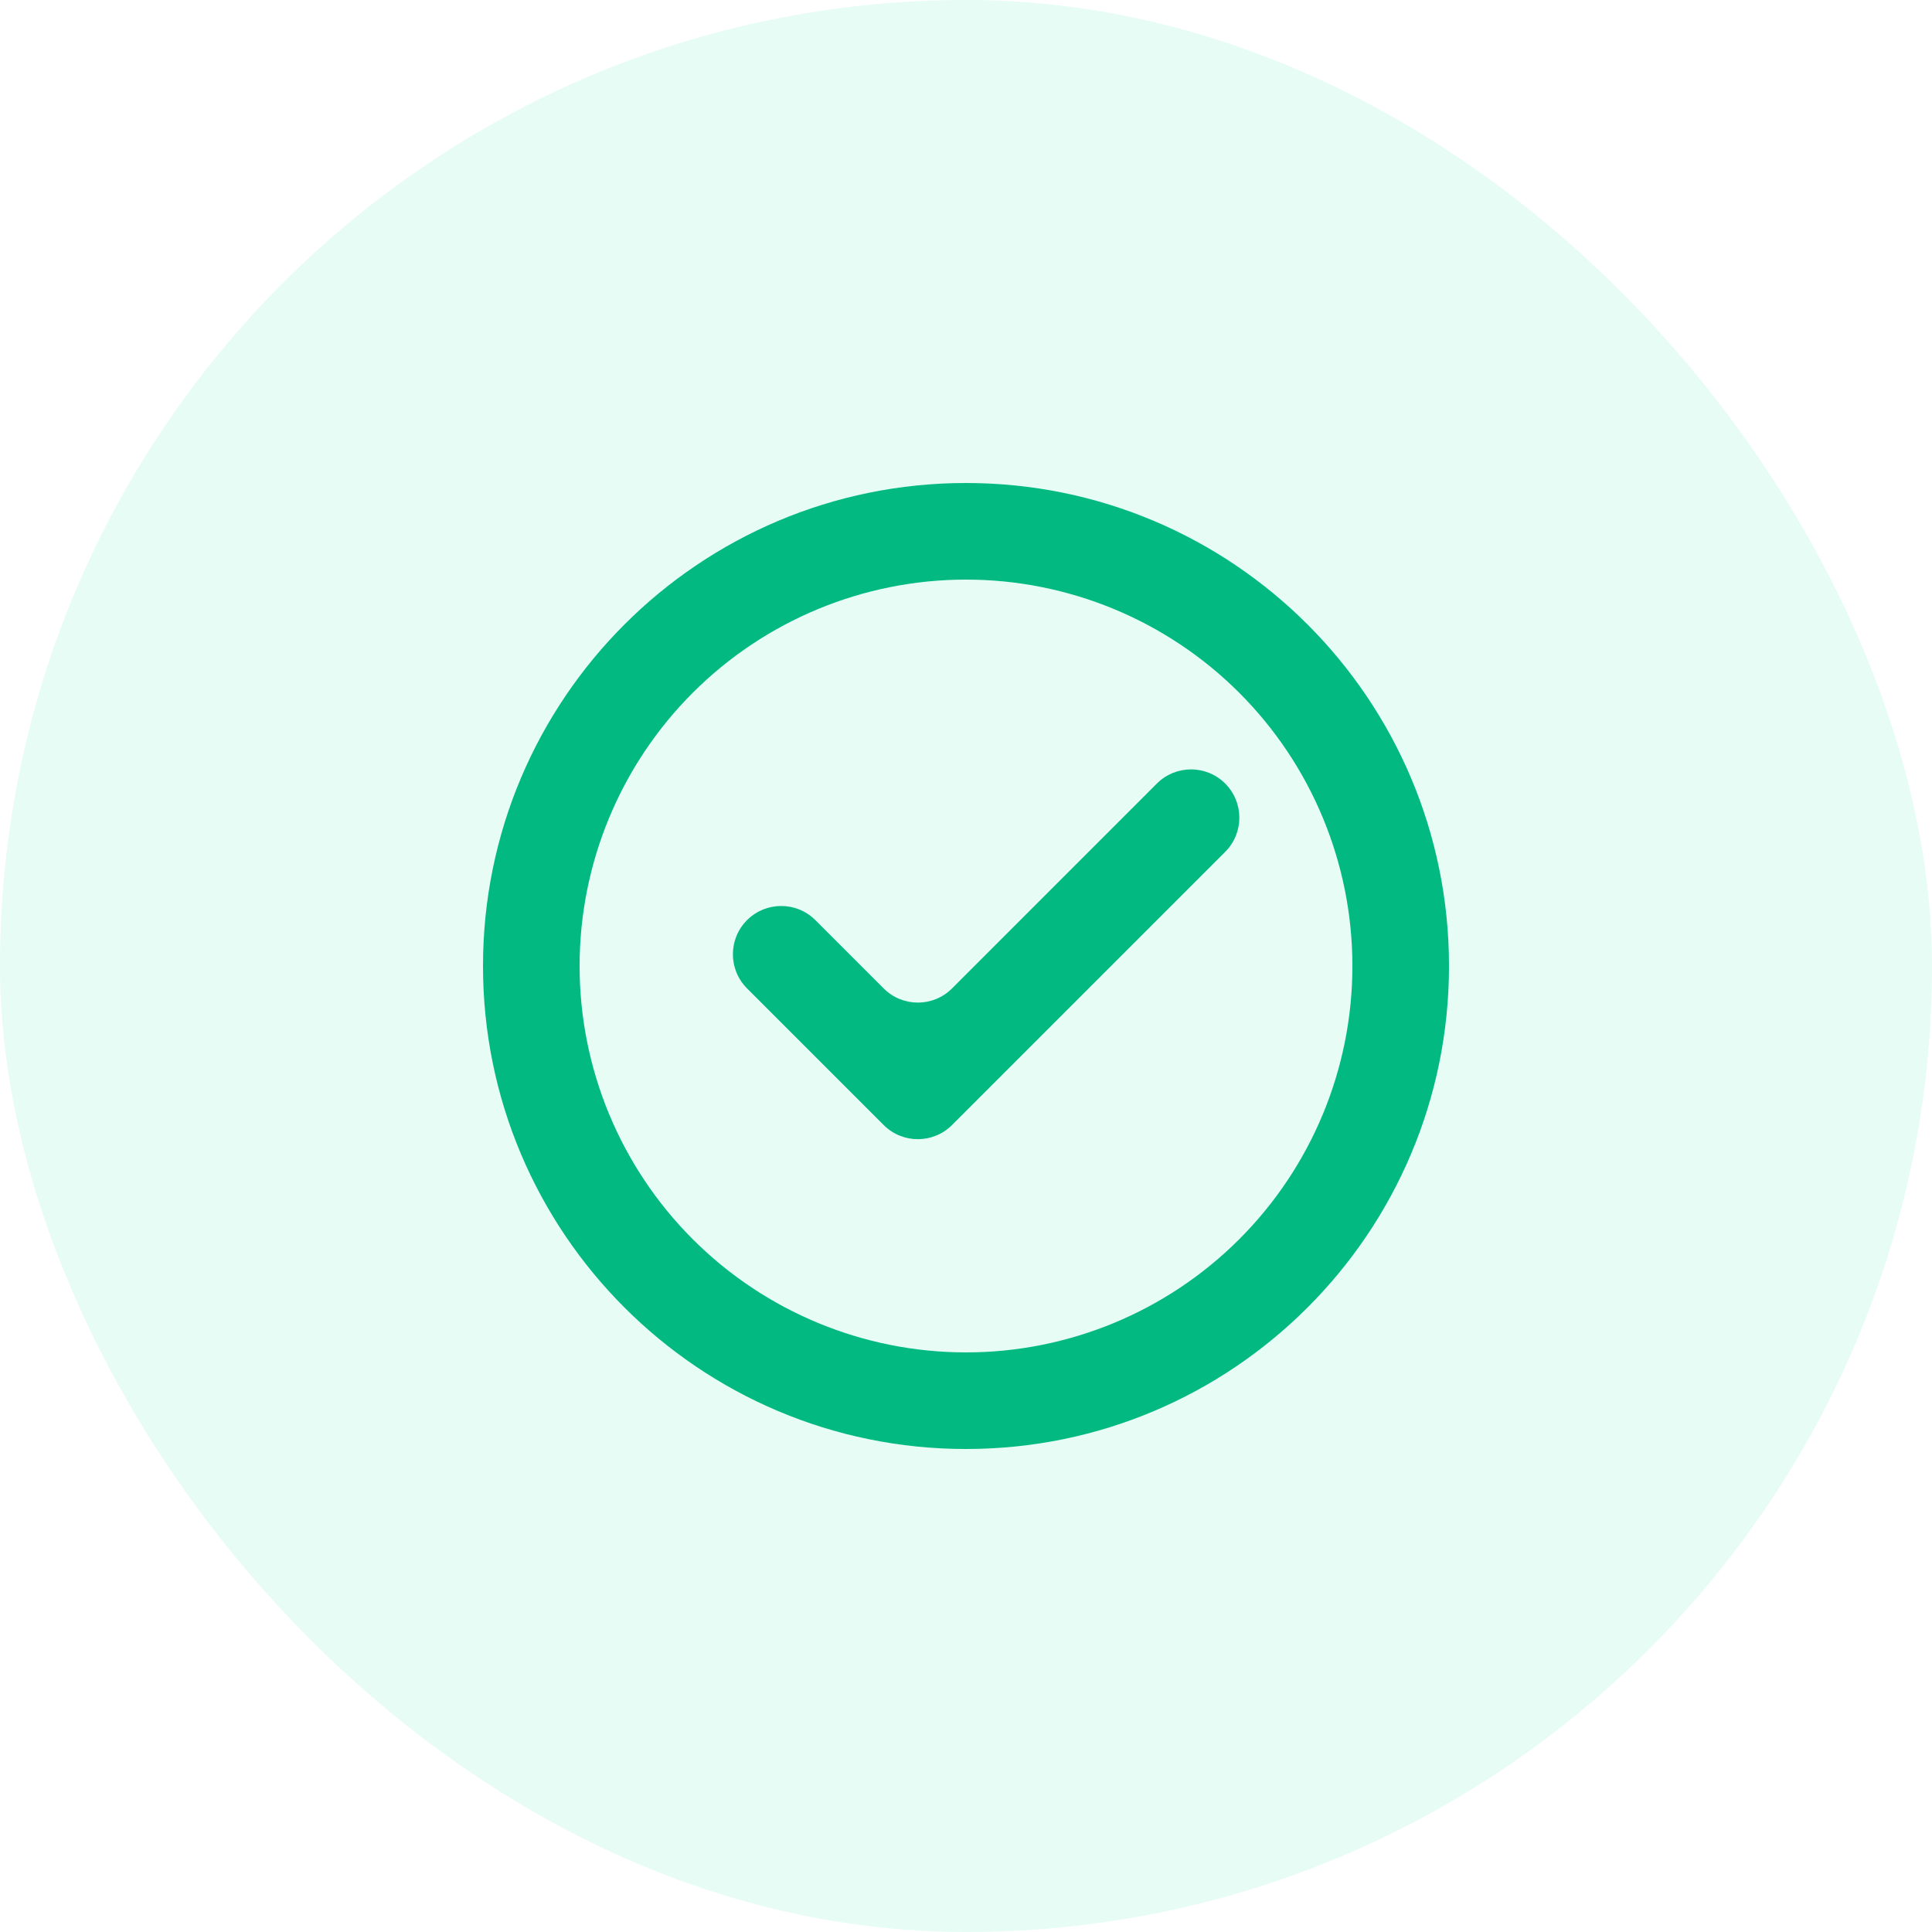 <svg width="40" height="40" viewBox="0 0 40 40" fill="none" xmlns="http://www.w3.org/2000/svg">
<rect width="40" height="40" rx="20" fill="#00E59E" fill-opacity="0.1"/>
<path d="M20 30C14.477 30 10 25.523 10 20C10 14.477 14.477 10 20 10C25.523 10 30 14.477 30 20C30 25.523 25.523 30 20 30ZM20 28C22.122 28 24.157 27.157 25.657 25.657C27.157 24.157 28 22.122 28 20C28 17.878 27.157 15.843 25.657 14.343C24.157 12.843 22.122 12 20 12C17.878 12 15.843 12.843 14.343 14.343C12.843 15.843 12 17.878 12 20C12 22.122 12.843 24.157 14.343 25.657C15.843 27.157 17.878 28 20 28ZM19.71 23.293C19.32 23.683 18.686 23.683 18.296 23.293L15.467 20.464C15.076 20.073 15.076 19.441 15.467 19.05V19.05C15.857 18.66 16.491 18.66 16.881 19.05L18.296 20.465C18.686 20.855 19.32 20.855 19.71 20.465L23.952 16.222C24.343 15.832 24.976 15.832 25.366 16.222V16.222C25.757 16.612 25.757 17.246 25.367 17.636L19.71 23.293Z" fill="#02BA81"/>
</svg>
